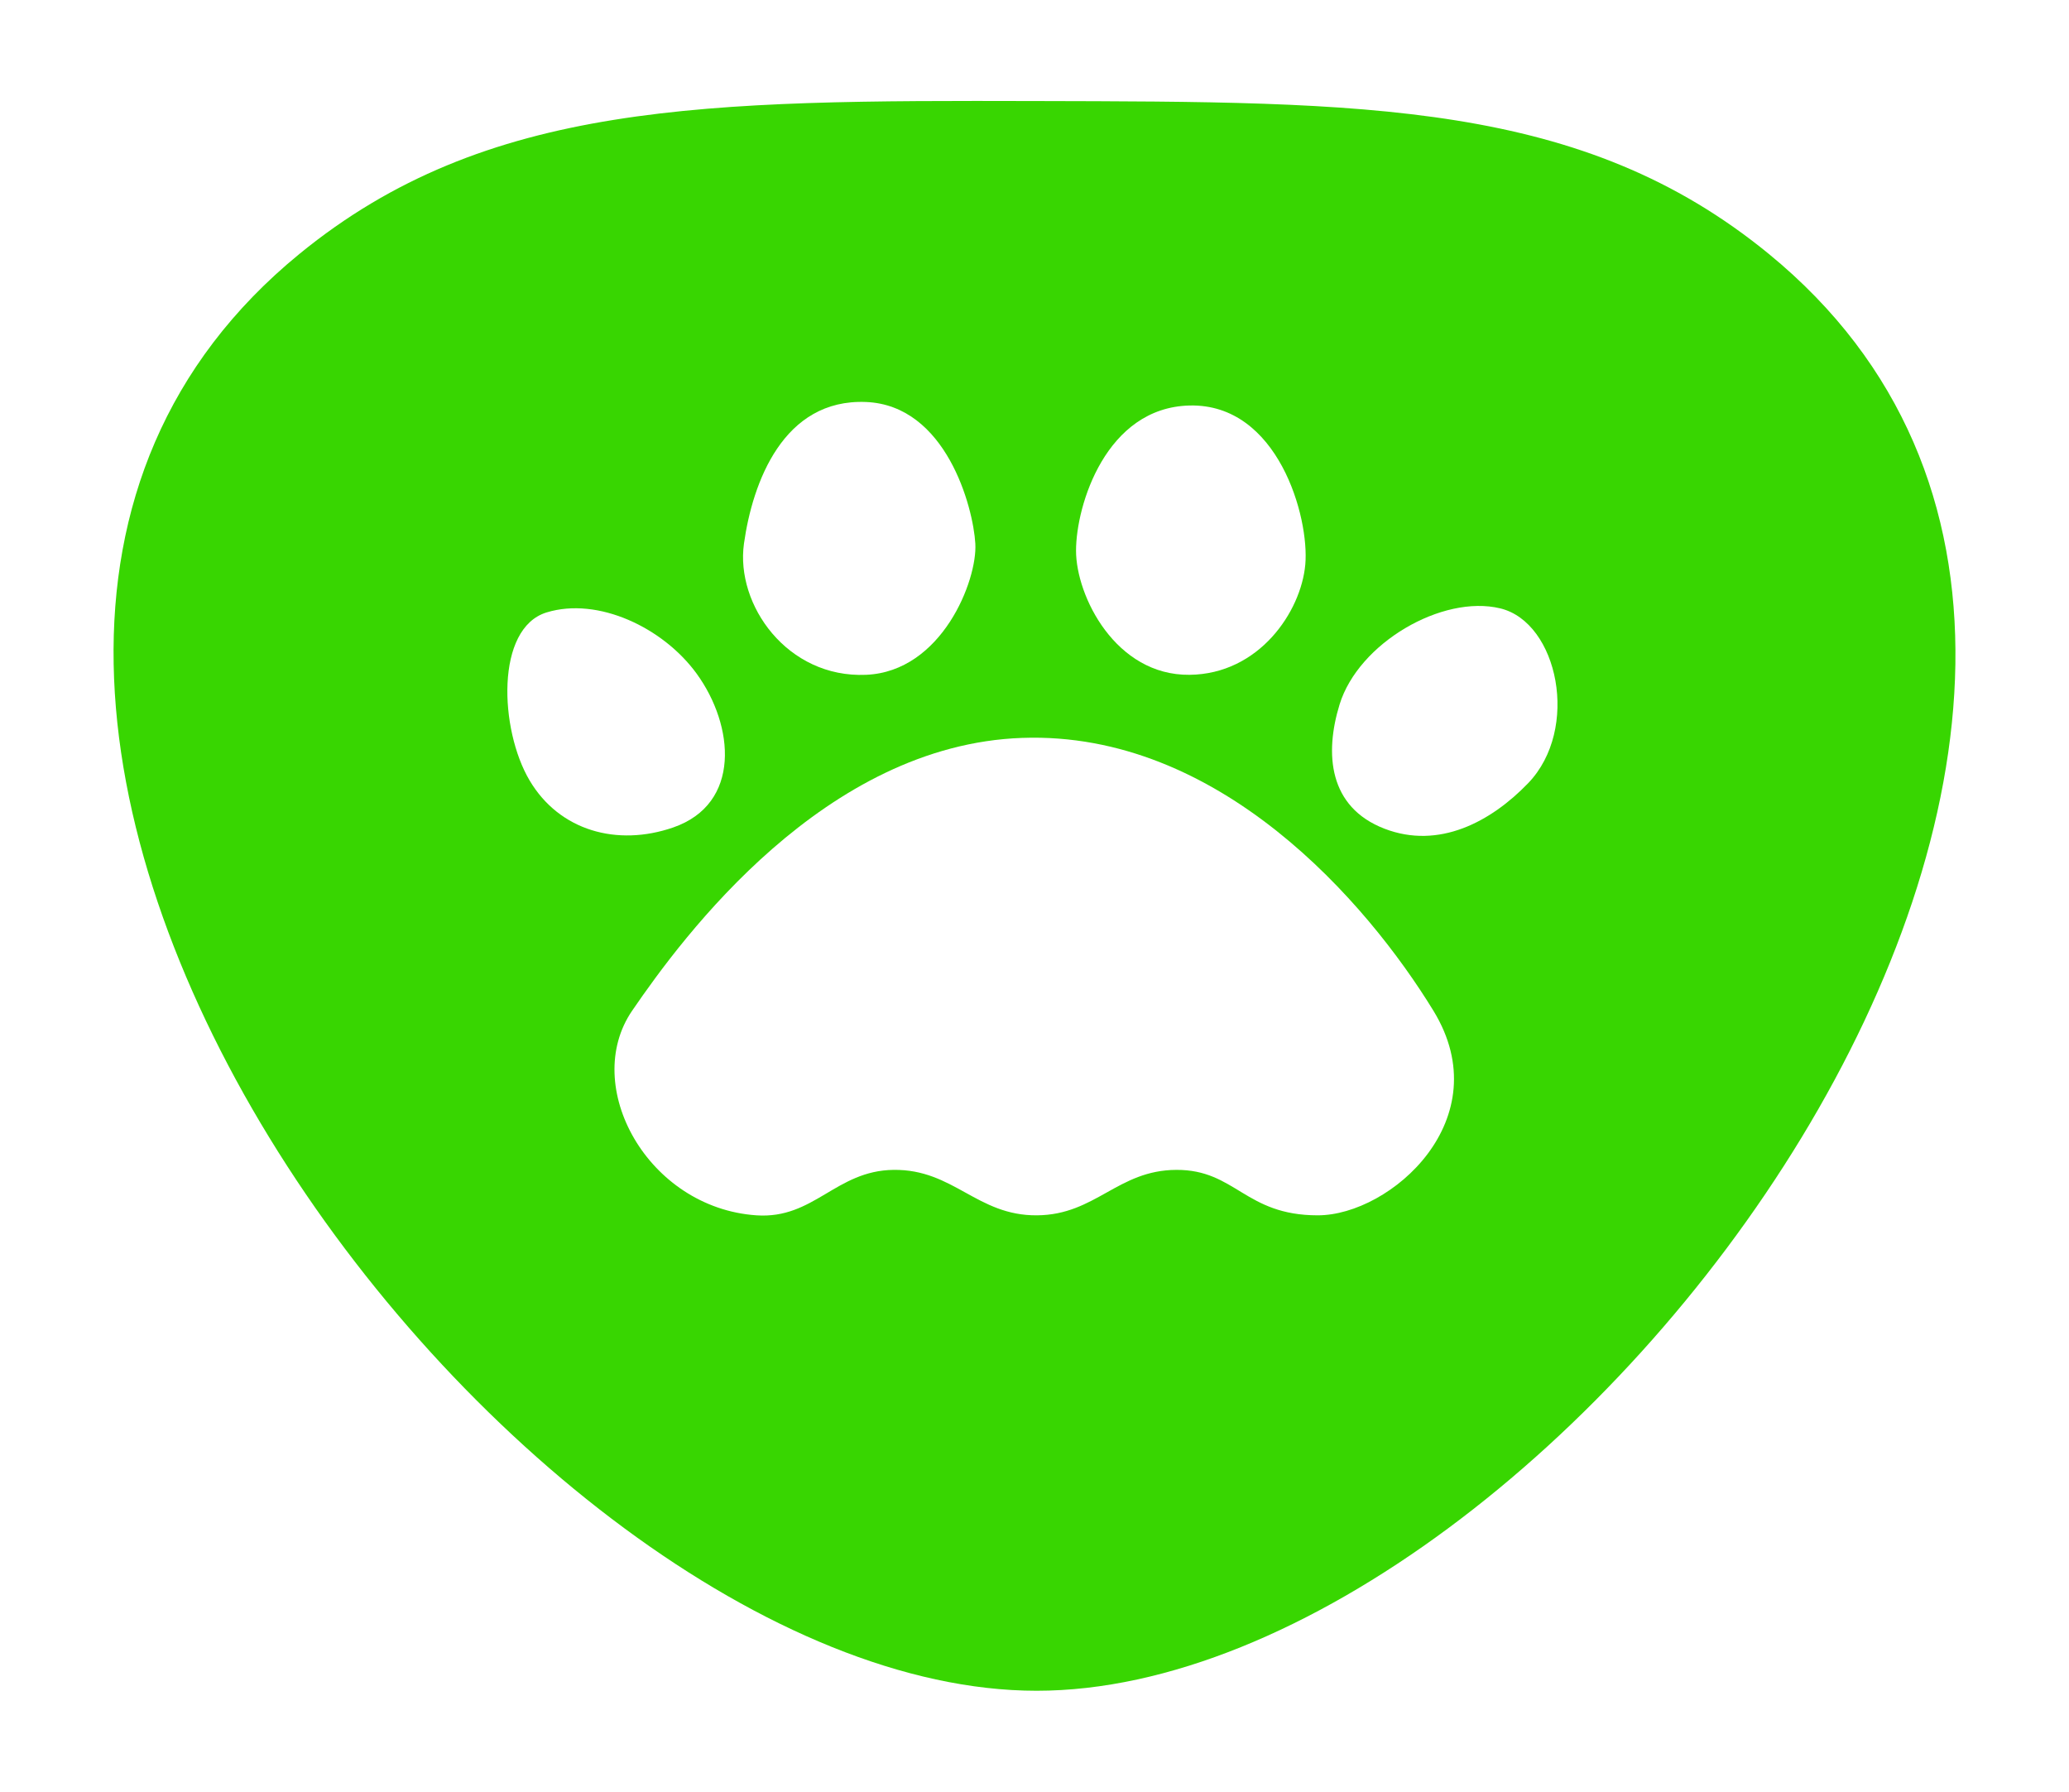 <svg width="82" height="71" viewBox="0 0 82 71" fill="none" xmlns="http://www.w3.org/2000/svg">
<g filter="url(#filter0_d_14_10)">
<path d="M11.871 6.059C19.278 0.004 27.962 -0.028 41.085 0.004C54.141 0.035 62.699 0.004 70.099 6.059C91.444 23.521 61.896 63 41.085 63C20.275 63 -9.474 23.508 11.871 6.059Z" fill="#38D601"/>
<path d="M27.609 22.694C29.11 24.758 29.384 27.858 26.675 28.792C24.468 29.553 22.174 28.931 20.986 26.921C19.797 24.911 19.627 20.892 21.665 20.268C23.703 19.644 26.284 20.872 27.609 22.694Z" fill="white"/>
<path d="M38.655 17.544C38.739 18.999 37.328 22.612 34.325 22.741C31.205 22.876 29.145 19.969 29.485 17.544C29.824 15.118 31.044 11.793 34.325 11.93C37.494 12.063 38.571 16.088 38.655 17.544Z" fill="white"/>
<path d="M47.146 22.741C44.215 22.773 42.646 19.623 42.646 17.821C42.646 16.019 43.836 12.147 47.146 12.069C50.654 11.986 51.901 16.504 51.732 18.375C51.562 20.246 49.898 22.712 47.146 22.741Z" fill="white"/>
<path d="M54.873 28.84C57.029 29.669 59.089 28.567 60.562 27.038C62.63 24.893 61.751 20.662 59.459 20.108C57.166 19.553 53.84 21.478 53.09 23.92C52.493 25.863 52.652 27.986 54.873 28.84Z" fill="white"/>
<path d="M40.507 25.241C32.695 25.518 27.091 33.072 25.053 36.052C23.015 39.032 25.663 43.865 29.978 44.16C32.26 44.317 33.122 42.388 35.412 42.359C37.795 42.328 38.718 44.181 41.101 44.16C43.423 44.141 44.299 42.368 46.621 42.359C48.973 42.349 49.338 44.16 52.225 44.16C55.112 44.16 59.442 40.349 56.81 36.052C54.178 31.755 48.319 24.963 40.507 25.241Z" fill="white"/>
</g>
<defs>
<filter id="filter0_d_14_10" x="0.5" y="0" width="81" height="71" filterUnits="userSpaceOnUse" color-interpolation-filters="sRGB">
<feFlood flood-opacity="0" result="BackgroundImageFix"/>
<feColorMatrix in="SourceAlpha" type="matrix" values="0 0 0 0 0 0 0 0 0 0 0 0 0 0 0 0 0 0 127 0" result="hardAlpha"/>
<feOffset dy="4"/>
<feGaussianBlur stdDeviation="2"/>
<feComposite in2="hardAlpha" operator="out"/>
<feColorMatrix type="matrix" values="0 0 0 0 0 0 0 0 0 0 0 0 0 0 0 0 0 0 0.25 0"/>
<feBlend mode="normal" in2="BackgroundImageFix" result="effect1_dropShadow_14_10"/>
<feBlend mode="normal" in="SourceGraphic" in2="effect1_dropShadow_14_10" result="shape"/>
</filter>
</defs>
</svg>
